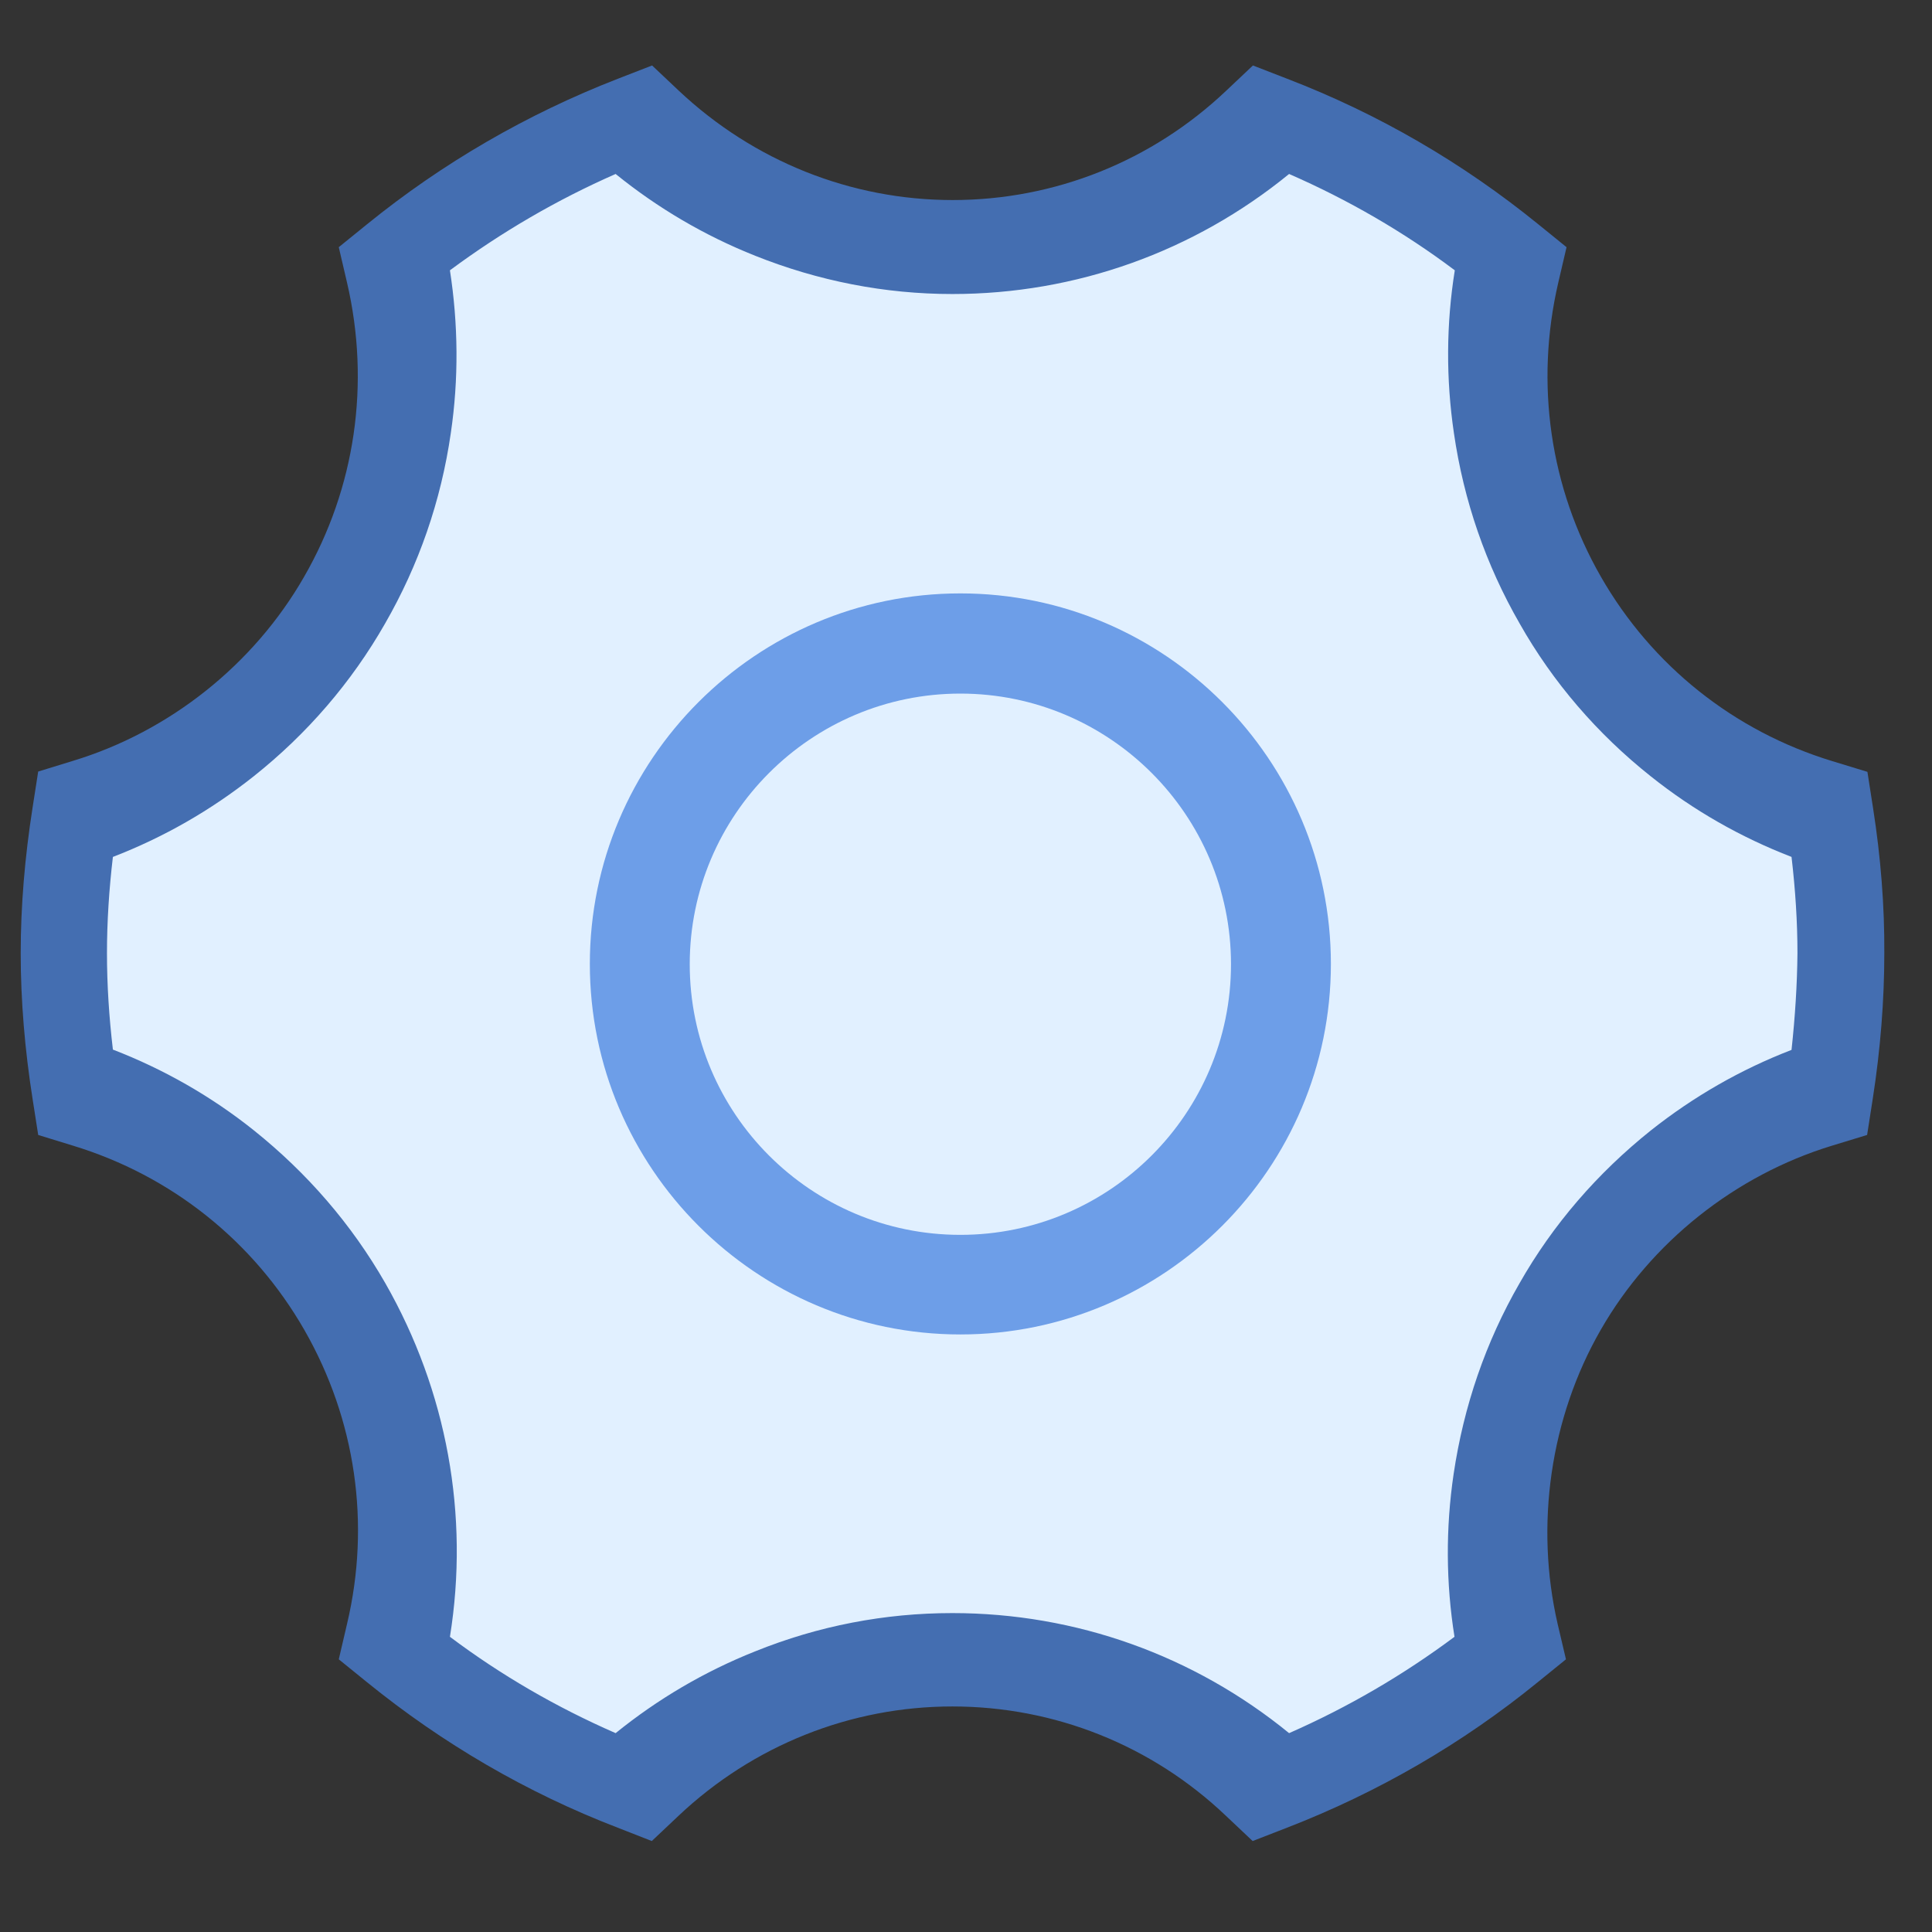 <?xml version="1.0" standalone="no"?><!DOCTYPE svg PUBLIC "-//W3C//DTD SVG 1.1//EN" "http://www.w3.org/Graphics/SVG/1.1/DTD/svg11.dtd"><svg t="1526020357591" class="icon" style="" viewBox="0 0 1024 1024" version="1.1" xmlns="http://www.w3.org/2000/svg" p-id="1692" xmlns:xlink="http://www.w3.org/1999/xlink" width="200" height="200"><rect x="0" y="0" width="1024" height="1024" fill="#333333" stroke="none"/><defs><style type="text/css"></style></defs><path d="M234.546 877.121c27.965 20.895 58.287 38.492 90.495 52.474 22.938-18.696 48.547-33.621 76.198-44.776 34.564-13.826 70.856-20.738 107.62-20.738 67.557 0 131.972 23.095 183.975 65.514 32.05-13.983 62.372-31.579 90.338-52.474-4.556-29.379-4.713-59.23-0.471-88.924 5.342-36.921 17.439-71.956 35.821-104.006 18.382-32.207 42.577-60.173 71.642-83.425 23.566-18.696 49.175-33.307 76.983-44.148 2.042-17.91 3.142-35.507 3.142-52.632 0-17.125-1.1-34.721-3.142-52.632-27.651-10.683-53.417-25.452-76.826-44.148-29.222-23.252-53.417-51.375-71.799-83.425s-30.479-67.086-35.821-104.006c-4.399-29.694-4.085-59.544 0.471-88.924-27.965-20.895-58.287-38.492-90.495-52.474-51.846 42.419-116.418 65.514-183.975 65.514-36.921 0-73.213-7.07-107.62-20.738-27.651-10.998-53.26-26.08-76.198-44.776-32.05 13.983-62.372 31.579-90.495 52.474 4.713 29.379 4.87 59.23 0.471 88.924-5.342 36.921-17.439 71.956-35.978 104.006-18.382 32.05-42.577 60.173-71.642 83.425-23.409 18.696-49.175 33.307-76.826 44.148-2.042 17.753-3.142 35.507-3.142 52.632 0 17.282 1.1 34.878 3.142 52.632 27.651 10.683 53.417 25.452 76.826 44.148 29.222 23.252 53.417 51.375 71.799 83.425 33.778 58.759 46.19 126.473 35.507 192.93z" fill="#E1F0FF" p-id="1693"></path><path d="M992.754 428.261l-2.985-19.167-18.539-5.656c-52.16-15.868-95.679-50.589-122.702-97.722-27.023-47.133-35.035-102.435-22.624-155.852l4.399-18.853-14.925-12.097c-40.22-32.679-84.839-58.602-133.071-77.141l-18.225-7.07-14.14 13.354c-39.434 37.392-90.966 57.973-145.012 57.973-53.888 0-105.42-20.581-145.169-57.973l-14.14-13.354-18.225 7.07c-48.075 18.696-92.851 44.619-132.914 77.141l-14.925 12.097 4.399 18.853c12.412 53.417 4.399 108.719-22.781 155.852-26.551 46.347-71.17 82.011-122.545 97.565l-18.382 5.656-2.985 19.167c-4.085 26.08-6.284 52.003-6.284 77.141s2.2 51.218 6.284 77.141L20.249 601.552l18.382 5.656c52.16 15.868 95.679 50.589 122.702 97.722 27.18 47.447 35.192 102.592 22.624 155.695l-4.399 18.853 14.925 12.097c40.063 32.522 84.682 58.602 132.914 77.141l18.068 7.07 14.14-13.354c39.591-37.392 91.28-57.973 145.169-57.973 54.203 0 105.734 20.581 145.012 57.973l14.14 13.354 18.225-7.07c48.232-18.696 93.009-44.619 132.914-77.141l14.925-12.097-4.399-18.696c-12.097-52.474-3.928-109.348 22.781-155.852 26.551-46.347 71.17-82.011 122.702-97.722L989.611 601.552l2.985-19.167c4.085-26.237 6.127-52.16 6.127-77.141 0.157-24.98-1.885-50.903-5.97-76.983z m-43.205 128.201c-26.866 10.369-51.846 24.666-74.627 42.734-28.28 22.624-51.846 49.804-69.599 81.068-17.91 31.108-29.536 65.043-34.878 101.021-4.242 28.751-4.085 57.816 0.471 86.253-27.18 20.267-56.559 37.392-87.667 51.06-50.432-41.163-112.961-63.629-178.476-63.629-35.821 0-71.013 6.756-104.477 20.267-26.866 10.683-51.689 25.295-73.998 43.362-31.265-13.668-60.644-30.636-87.824-51.06 10.369-64.415-1.571-130.243-34.25-187.431-17.91-31.265-41.477-58.445-69.756-81.068-22.624-18.068-47.761-32.364-74.627-42.734-2.042-17.282-3.142-34.407-3.142-51.06 0-16.654 1.1-33.778 3.142-51.06 26.866-10.369 51.846-24.666 74.627-42.734 28.28-22.467 51.846-49.804 69.599-80.911 17.91-31.108 29.694-65.043 34.878-101.021 4.242-28.751 3.928-57.816-0.471-86.253 27.337-20.267 56.716-37.392 87.824-51.06 22.309 18.068 47.133 32.679 73.998 43.362 33.464 13.354 68.657 20.267 104.477 20.267 65.514 0 128.044-22.467 178.476-63.629 31.265 13.668 60.644 30.636 87.824 51.06-4.556 28.437-4.713 57.502-0.471 86.253 5.185 35.821 16.968 69.914 34.878 101.021C823.076 361.647 846.642 388.984 874.922 411.45c22.624 18.068 47.761 32.364 74.627 42.734 2.042 17.439 3.142 34.564 3.142 51.06-0.157 16.654-1.257 33.778-3.142 51.218z" fill="#446EB1" p-id="1694"></path><path d="M509.015 707.286c-108.248 0-196.386-88.138-196.386-196.386s88.138-196.386 196.386-196.386 196.386 88.138 196.386 196.386-88.138 196.386-196.386 196.386z m0-339.67c-79.026 0-143.441 64.258-143.441 143.441s64.258 143.441 143.441 143.441c79.026 0 143.441-64.258 143.441-143.441s-64.415-143.441-143.441-143.441z" fill="#6D9EE8" p-id="1695"></path></svg>
